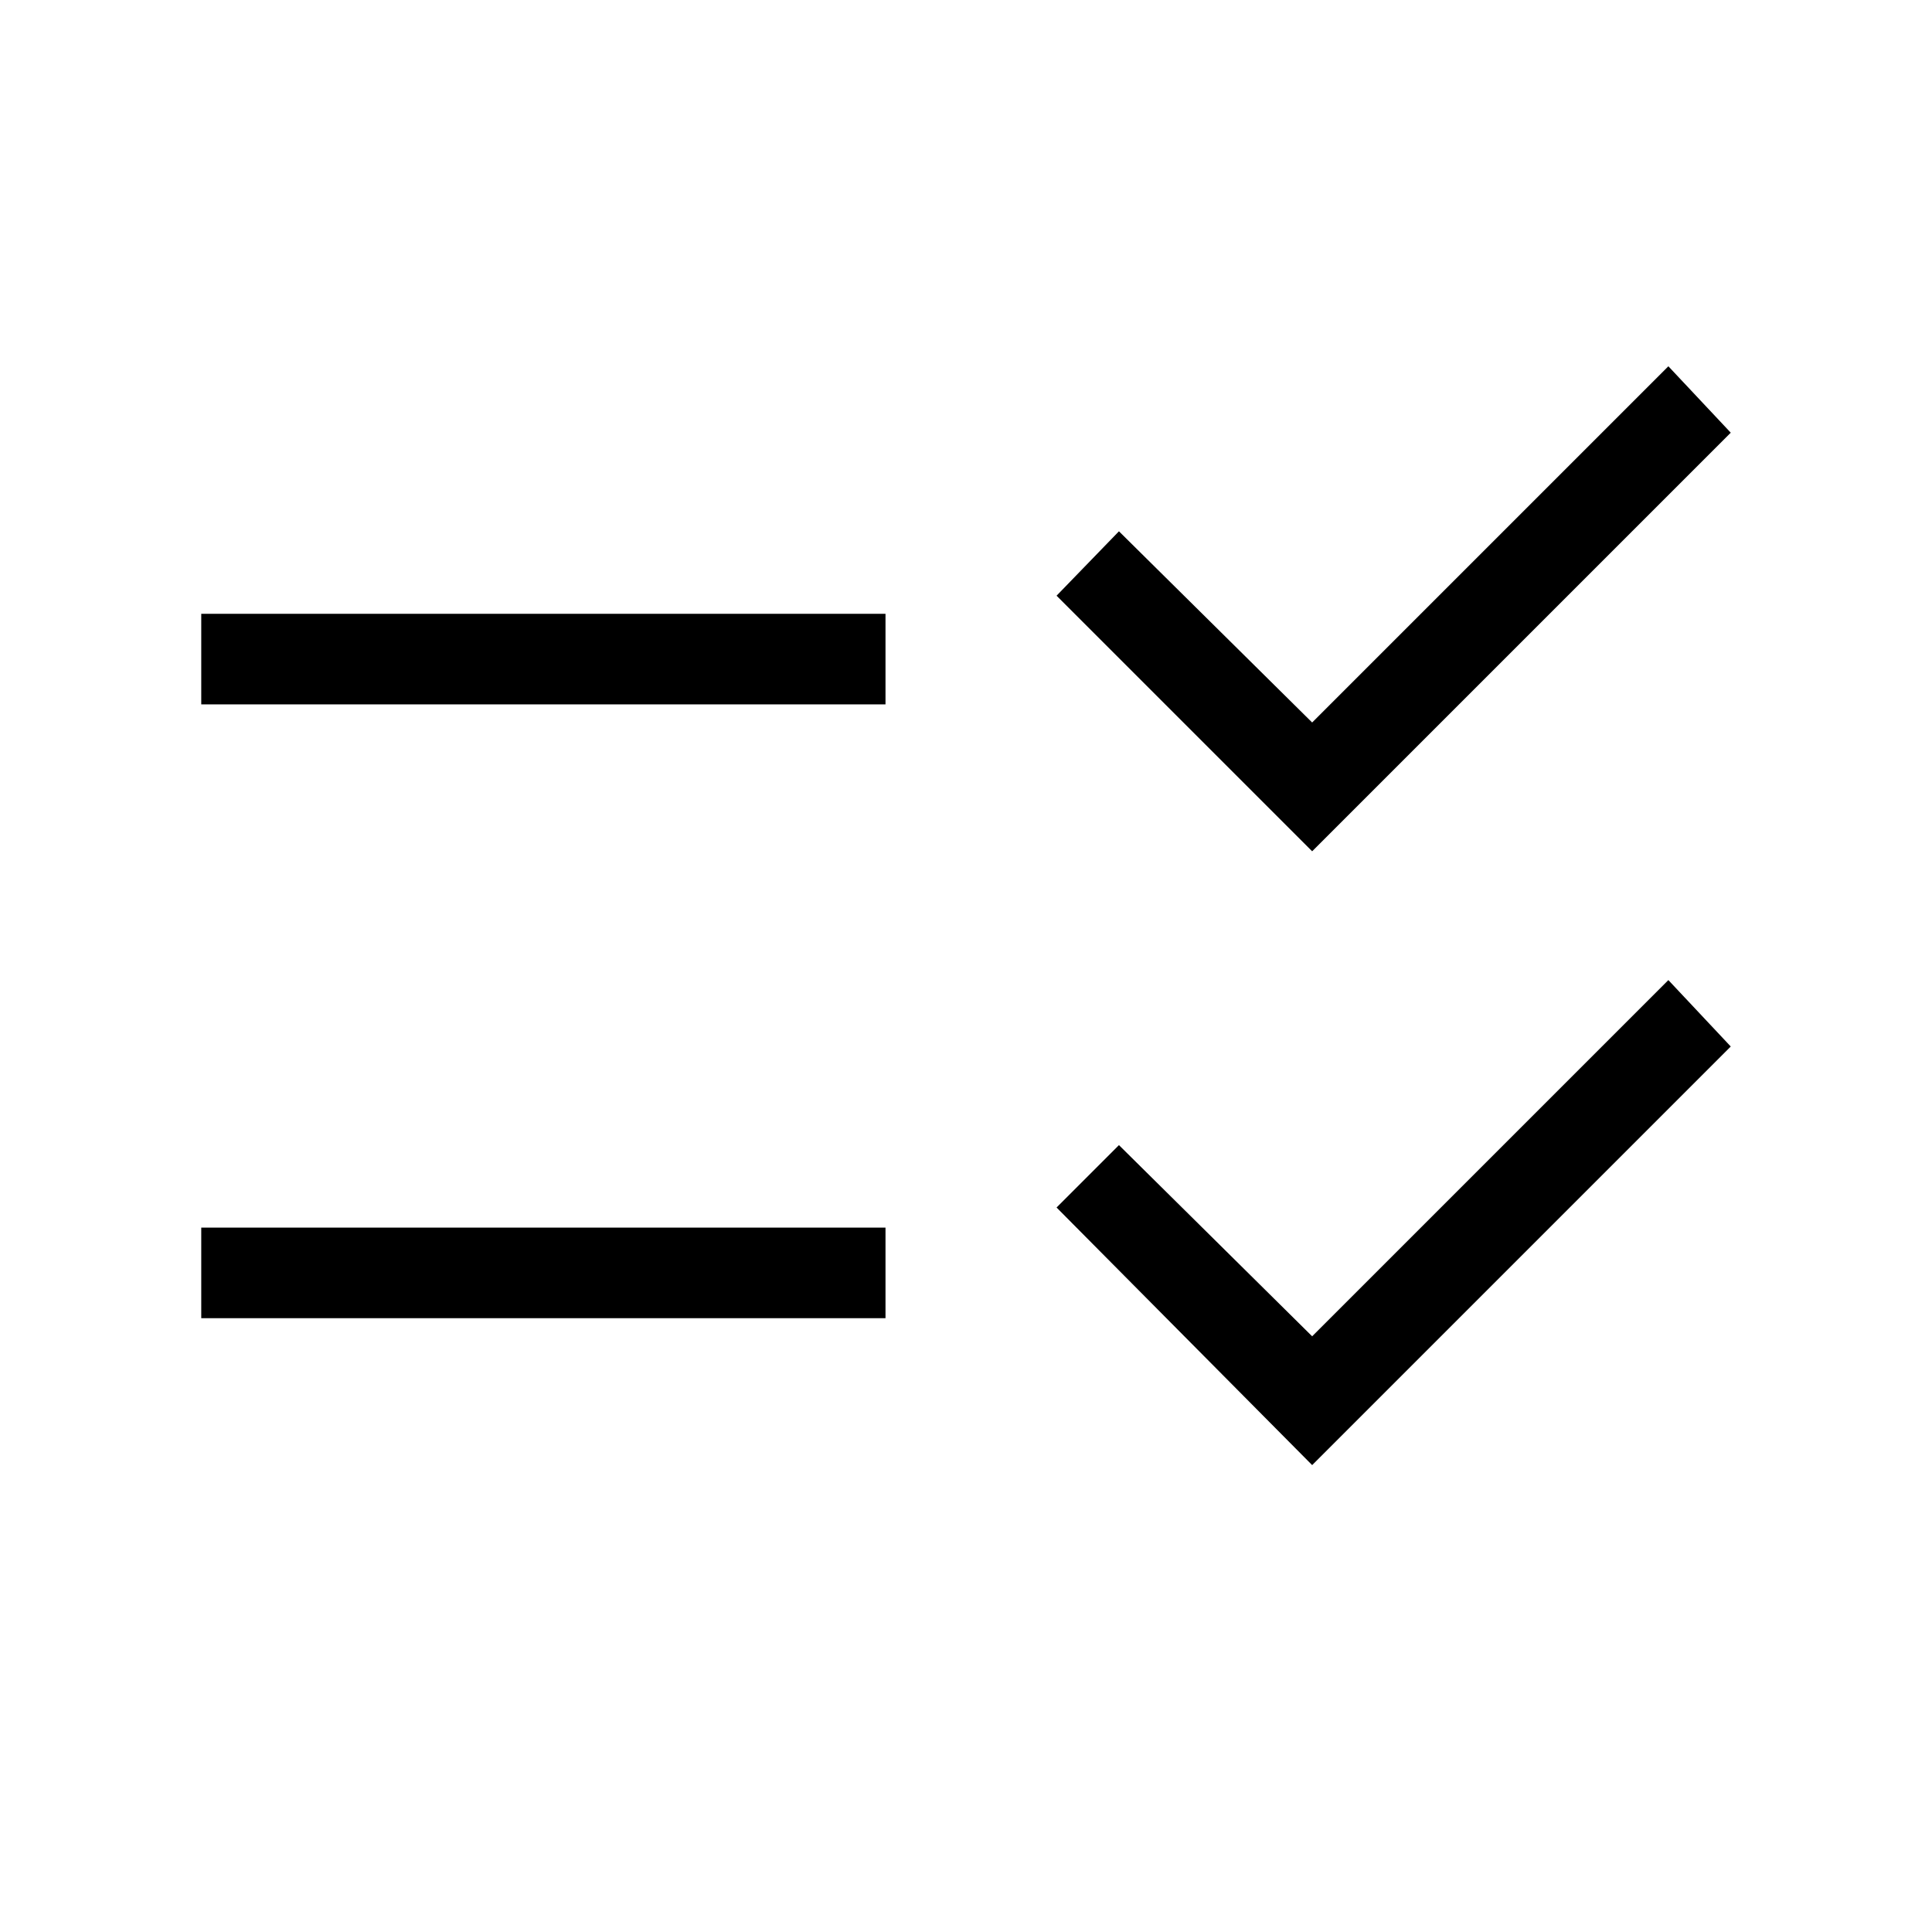 <svg xmlns="http://www.w3.org/2000/svg" height="48" width="48"><path d="M5 32.75V30.5h17v2.25ZM5 17.5v-2.25h17v2.25Zm27.6 18.9L26.25 30l1.55-1.55 4.8 4.75 8.85-8.85L43 26Zm0-15.25-6.35-6.35 1.55-1.6 4.8 4.75 8.85-8.85L43 10.75Z"/></svg>